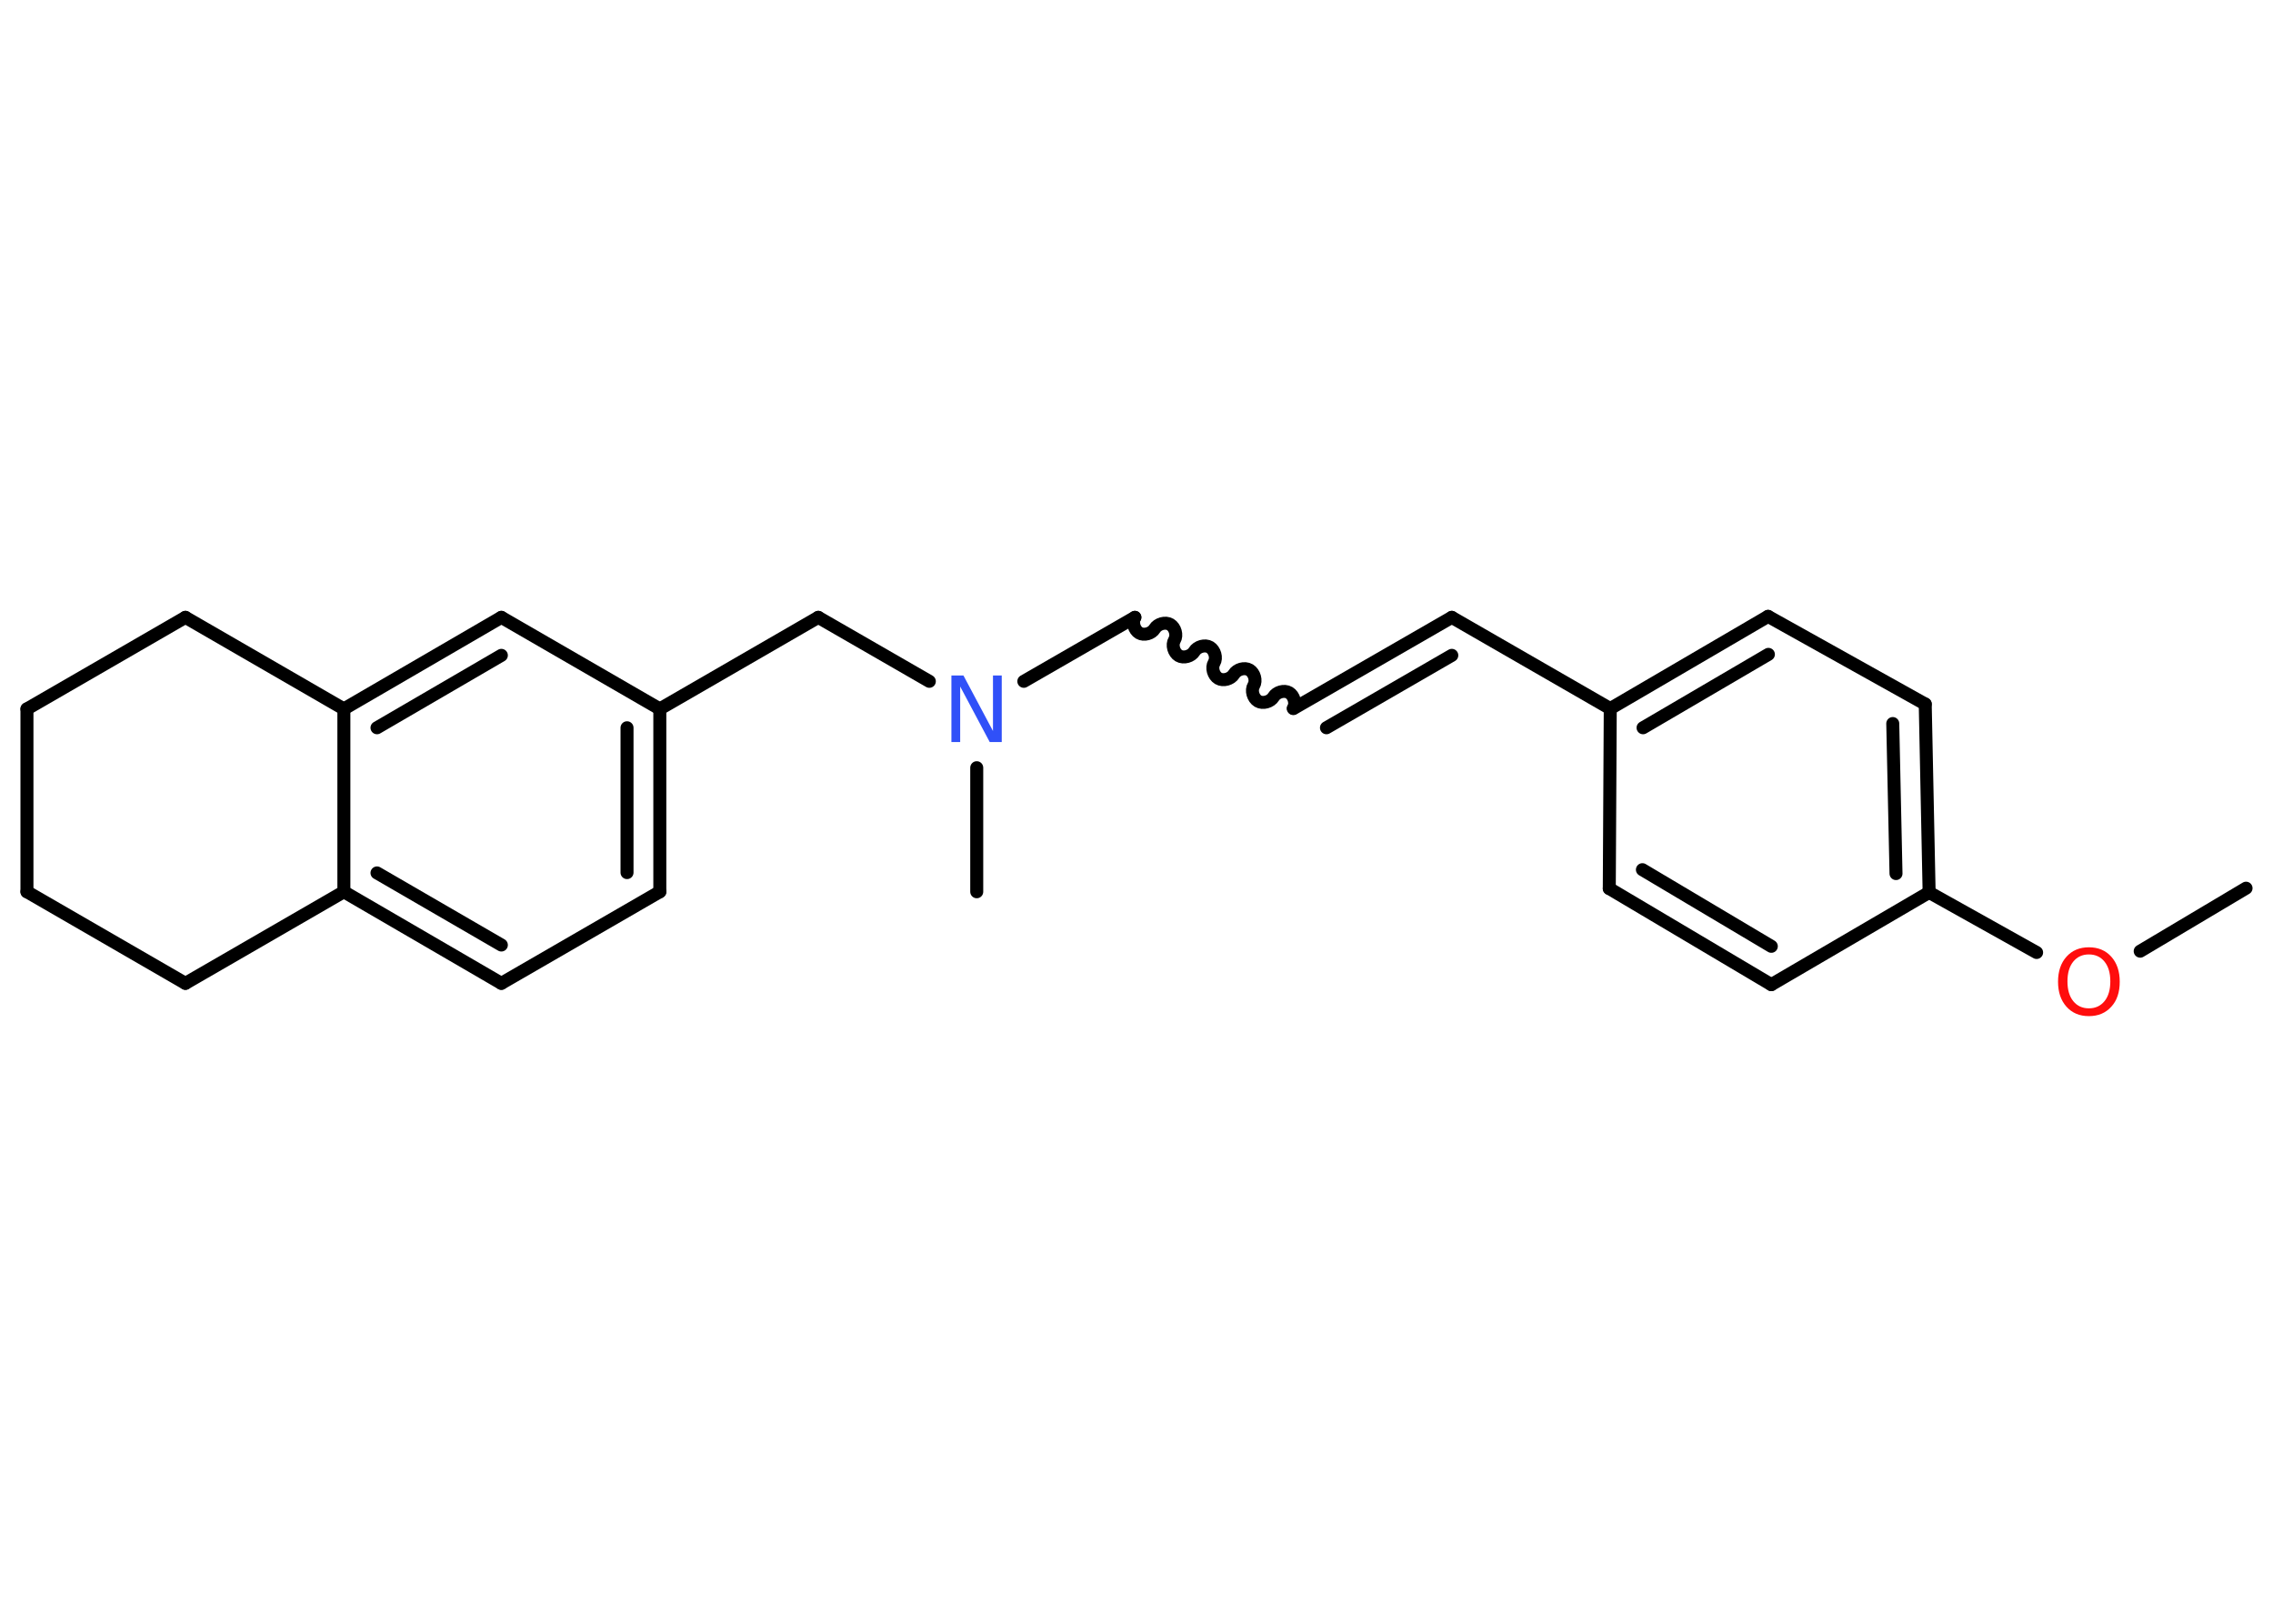 <?xml version='1.0' encoding='UTF-8'?>
<!DOCTYPE svg PUBLIC "-//W3C//DTD SVG 1.1//EN" "http://www.w3.org/Graphics/SVG/1.1/DTD/svg11.dtd">
<svg version='1.2' xmlns='http://www.w3.org/2000/svg' xmlns:xlink='http://www.w3.org/1999/xlink' width='70.0mm' height='50.0mm' viewBox='0 0 70.0 50.0'>
  <desc>Generated by the Chemistry Development Kit (http://github.com/cdk)</desc>
  <g stroke-linecap='round' stroke-linejoin='round' stroke='#000000' stroke-width='.4' fill='#FF0D0D'>
    <rect x='.0' y='.0' width='70.0' height='50.0' fill='#FFFFFF' stroke='none'/>
    <g id='mol1' class='mol'>
      <line id='mol1bnd1' class='bond' x1='69.17' y1='27.35' x2='65.91' y2='29.29'/>
      <line id='mol1bnd2' class='bond' x1='62.72' y1='29.33' x2='59.41' y2='27.48'/>
      <g id='mol1bnd3' class='bond'>
        <line x1='59.41' y1='27.48' x2='59.29' y2='21.68'/>
        <line x1='58.39' y1='26.9' x2='58.29' y2='22.28'/>
      </g>
      <line id='mol1bnd4' class='bond' x1='59.29' y1='21.68' x2='54.45' y2='18.98'/>
      <g id='mol1bnd5' class='bond'>
        <line x1='54.45' y1='18.98' x2='49.59' y2='21.82'/>
        <line x1='54.46' y1='20.15' x2='50.6' y2='22.41'/>
      </g>
      <line id='mol1bnd6' class='bond' x1='49.59' y1='21.82' x2='44.71' y2='19.01'/>
      <g id='mol1bnd7' class='bond'>
        <line x1='44.71' y1='19.01' x2='39.83' y2='21.82'/>
        <line x1='44.71' y1='20.18' x2='40.85' y2='22.41'/>
      </g>
      <path id='mol1bnd8' class='bond' d='M34.95 19.01c-.09 .15 -.02 .39 .13 .48c.15 .09 .39 .02 .48 -.13c.09 -.15 .33 -.22 .48 -.13c.15 .09 .22 .33 .13 .48c-.09 .15 -.02 .39 .13 .48c.15 .09 .39 .02 .48 -.13c.09 -.15 .33 -.22 .48 -.13c.15 .09 .22 .33 .13 .48c-.09 .15 -.02 .39 .13 .48c.15 .09 .39 .02 .48 -.13c.09 -.15 .33 -.22 .48 -.13c.15 .09 .22 .33 .13 .48c-.09 .15 -.02 .39 .13 .48c.15 .09 .39 .02 .48 -.13c.09 -.15 .33 -.22 .48 -.13c.15 .09 .22 .33 .13 .48' fill='none' stroke='#000000' stroke-width='.4'/>
      <line id='mol1bnd9' class='bond' x1='34.95' y1='19.01' x2='31.53' y2='20.98'/>
      <line id='mol1bnd10' class='bond' x1='30.08' y1='23.64' x2='30.08' y2='27.46'/>
      <line id='mol1bnd11' class='bond' x1='28.62' y1='20.98' x2='25.2' y2='19.01'/>
      <line id='mol1bnd12' class='bond' x1='25.2' y1='19.01' x2='20.32' y2='21.83'/>
      <g id='mol1bnd13' class='bond'>
        <line x1='20.32' y1='27.46' x2='20.32' y2='21.83'/>
        <line x1='19.31' y1='26.87' x2='19.31' y2='22.41'/>
      </g>
      <line id='mol1bnd14' class='bond' x1='20.32' y1='27.46' x2='15.44' y2='30.28'/>
      <g id='mol1bnd15' class='bond'>
        <line x1='10.59' y1='27.46' x2='15.44' y2='30.28'/>
        <line x1='11.61' y1='26.88' x2='15.44' y2='29.1'/>
      </g>
      <line id='mol1bnd16' class='bond' x1='10.59' y1='27.46' x2='10.59' y2='21.83'/>
      <g id='mol1bnd17' class='bond'>
        <line x1='15.44' y1='19.01' x2='10.59' y2='21.83'/>
        <line x1='15.44' y1='20.18' x2='11.61' y2='22.41'/>
      </g>
      <line id='mol1bnd18' class='bond' x1='20.32' y1='21.83' x2='15.44' y2='19.01'/>
      <line id='mol1bnd19' class='bond' x1='10.59' y1='21.83' x2='5.71' y2='19.01'/>
      <line id='mol1bnd20' class='bond' x1='5.71' y1='19.01' x2='.83' y2='21.83'/>
      <line id='mol1bnd21' class='bond' x1='.83' y1='21.83' x2='.83' y2='27.46'/>
      <line id='mol1bnd22' class='bond' x1='.83' y1='27.46' x2='5.71' y2='30.28'/>
      <line id='mol1bnd23' class='bond' x1='10.59' y1='27.46' x2='5.71' y2='30.28'/>
      <line id='mol1bnd24' class='bond' x1='49.59' y1='21.82' x2='49.56' y2='27.36'/>
      <g id='mol1bnd25' class='bond'>
        <line x1='49.56' y1='27.36' x2='54.55' y2='30.32'/>
        <line x1='50.58' y1='26.78' x2='54.55' y2='29.14'/>
      </g>
      <line id='mol1bnd26' class='bond' x1='59.41' y1='27.48' x2='54.55' y2='30.32'/>
      <path id='mol1atm2' class='atom' d='M64.33 29.39q-.3 .0 -.48 .22q-.18 .22 -.18 .61q.0 .39 .18 .61q.18 .22 .48 .22q.3 .0 .48 -.22q.18 -.22 .18 -.61q.0 -.39 -.18 -.61q-.18 -.22 -.48 -.22zM64.33 29.17q.43 .0 .69 .29q.26 .29 .26 .77q.0 .49 -.26 .77q-.26 .29 -.69 .29q-.43 .0 -.69 -.29q-.26 -.29 -.26 -.77q.0 -.48 .26 -.77q.26 -.29 .69 -.29z' stroke='none'/>
      <path id='mol1atm10' class='atom' d='M29.3 20.8h.37l.91 1.71v-1.71h.27v2.05h-.37l-.91 -1.71v1.71h-.27v-2.05z' stroke='none' fill='#3050F8'/>
    </g>
  </g>
</svg>
